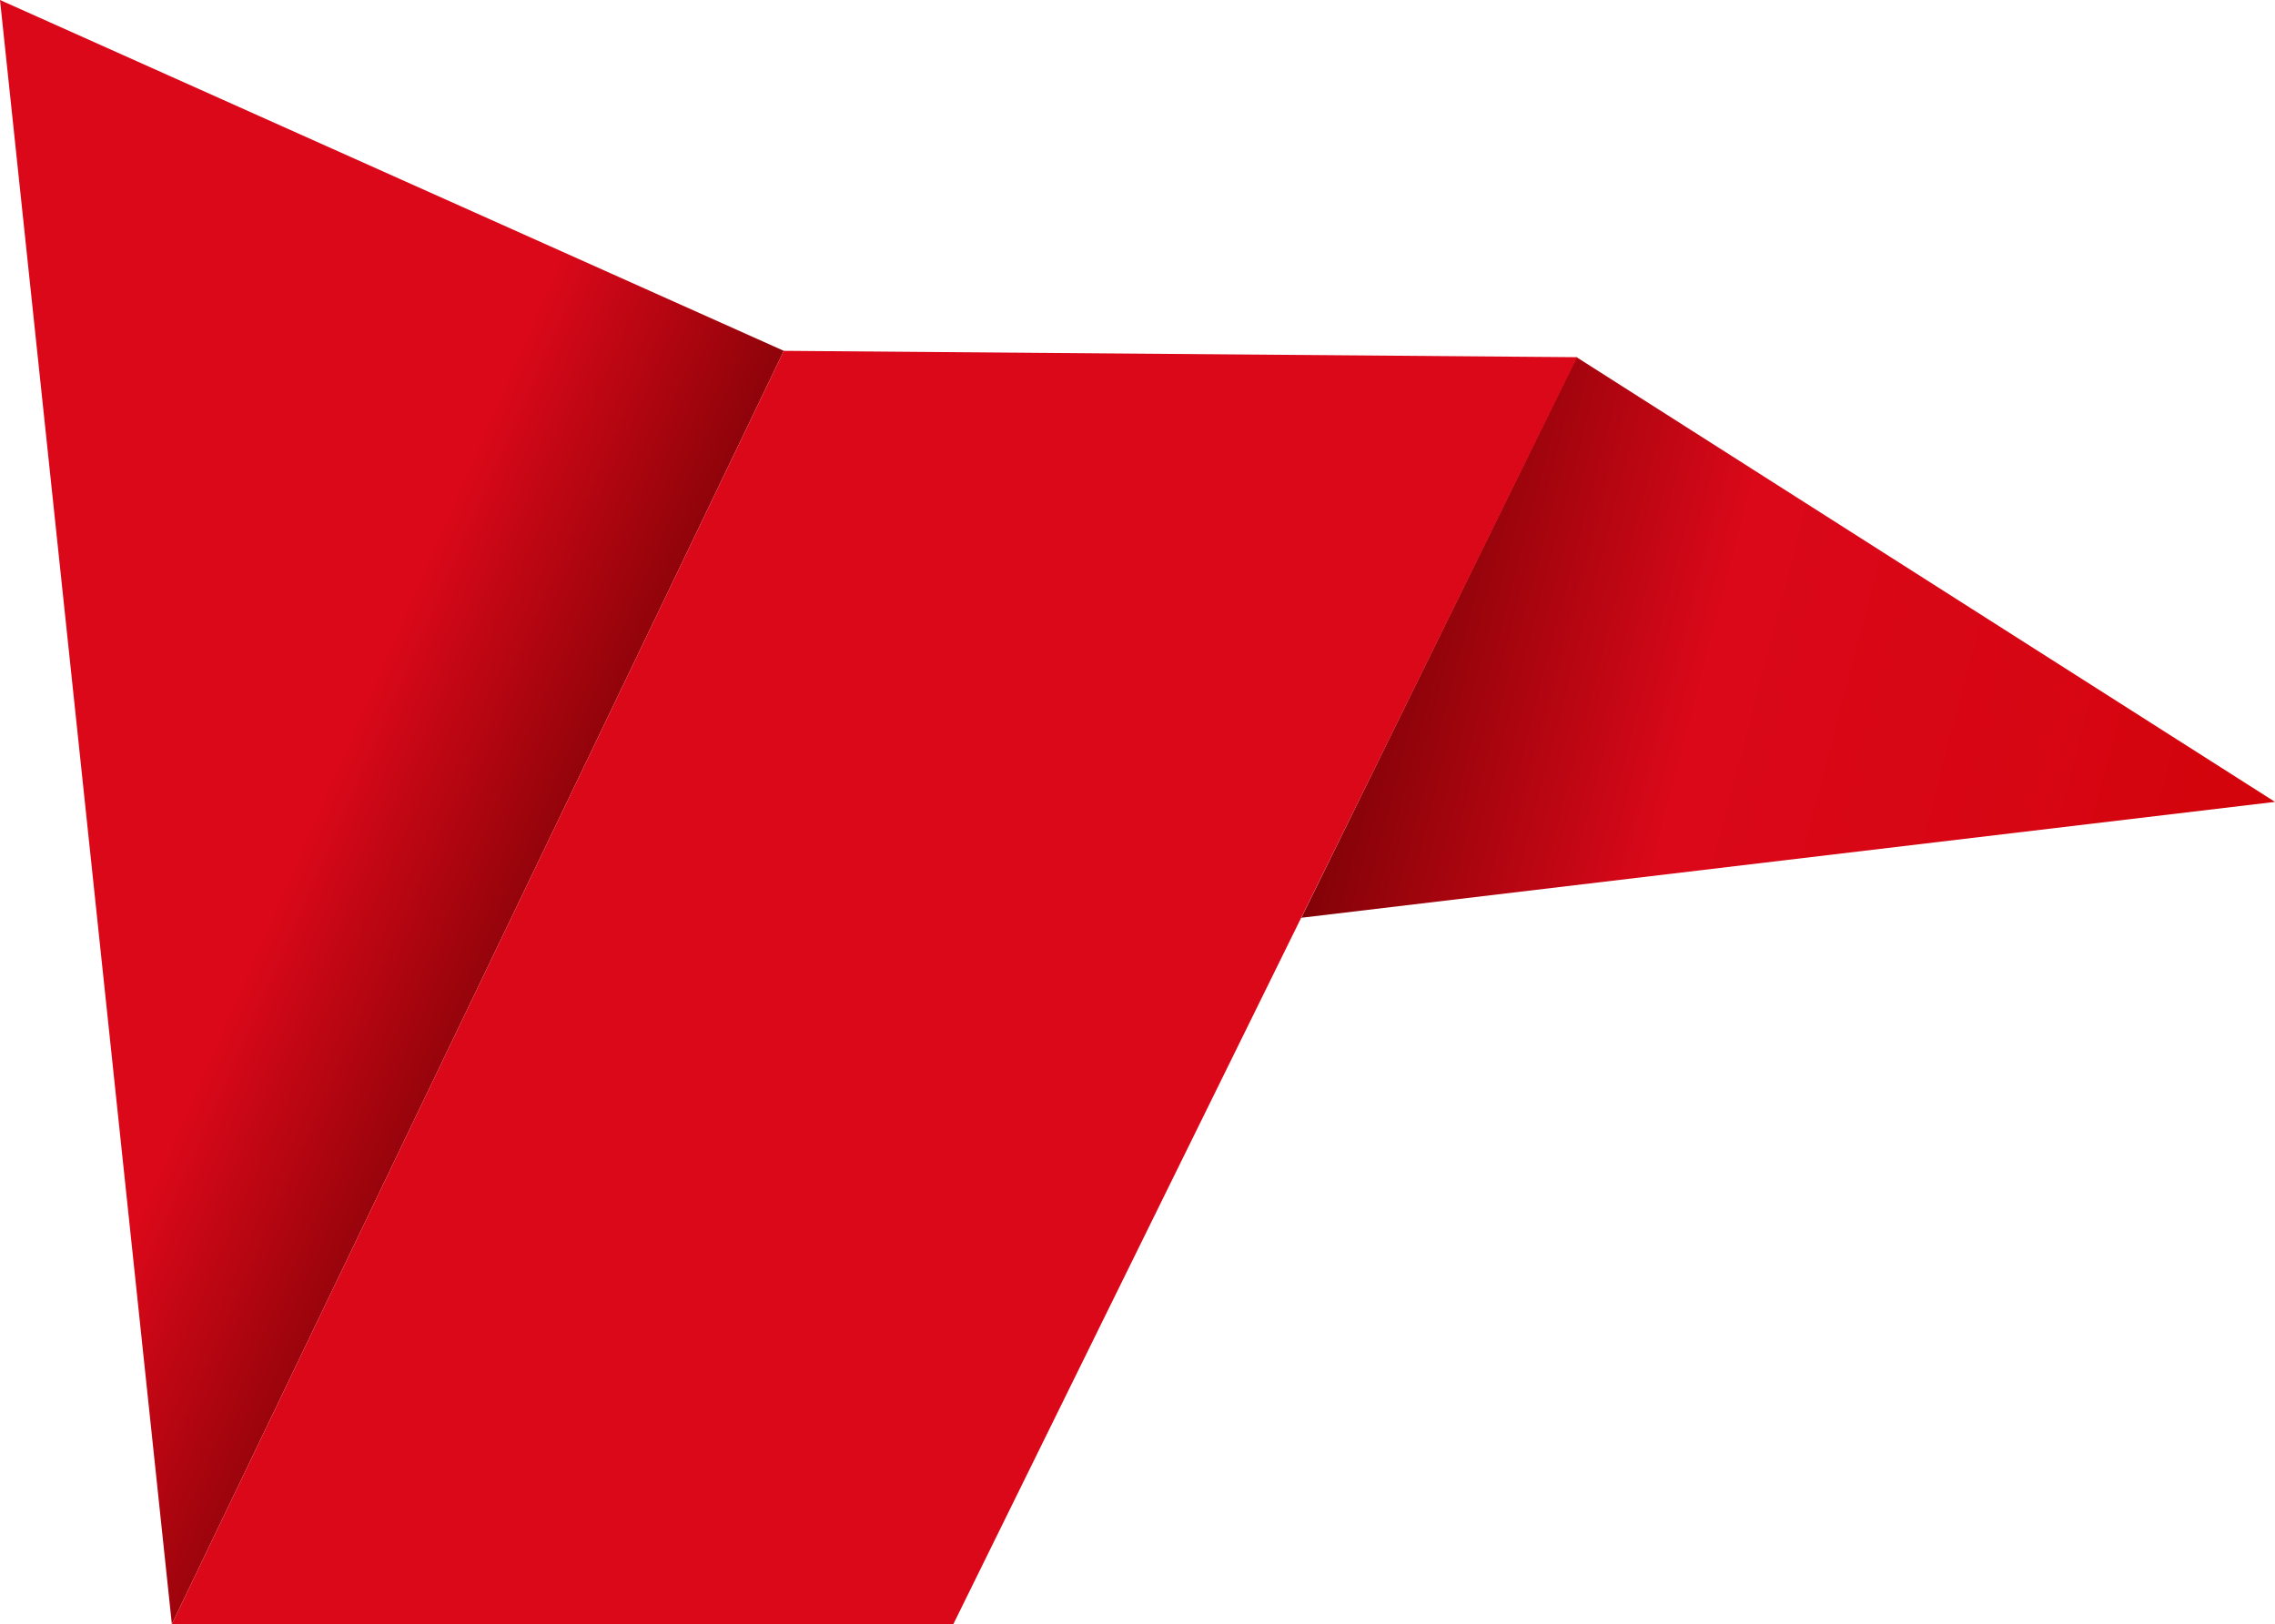 <svg xmlns="http://www.w3.org/2000/svg" xmlns:xlink="http://www.w3.org/1999/xlink" viewBox="0 0 107.36 76.66"><defs><style>.cls-1{fill:url(#linear-gradient);}.cls-2{fill:url(#linear-gradient-2);}.cls-3{fill:#da0819;}</style><linearGradient id="linear-gradient" x1="59.16" y1="-118.31" x2="118.75" y2="-102.74" gradientTransform="translate(0 146.11)" gradientUnits="userSpaceOnUse"><stop offset="0.01" stop-color="#650000"/><stop offset="0.09" stop-color="#7f0206"/><stop offset="0.35" stop-color="#da0819"/><stop offset="0.61" stop-color="#d70613"/><stop offset="0.95" stop-color="#ce0103"/><stop offset="1" stop-color="#c00"/><stop offset="1" stop-color="#da0819"/></linearGradient><linearGradient id="linear-gradient-2" x1="30.44" y1="-96.22" x2="-8.69" y2="-113.37" gradientTransform="translate(0 146.11)" gradientUnits="userSpaceOnUse"><stop offset="0.03" stop-color="#650000"/><stop offset="0.12" stop-color="#7f0206"/><stop offset="0.44" stop-color="#da0819"/><stop offset="1" stop-color="#da0819"/></linearGradient></defs><g id="Layer_2" data-name="Layer 2"><g id="Layer_1-2" data-name="Layer 1"><polygon class="cls-1" points="74.4 16.86 61.41 43.32 107.36 37.85 74.4 16.86"/><polygon class="cls-2" points="8.11 76.66 36.99 16.56 0 0 8.11 76.66"/><polygon class="cls-3" points="44.99 76.66 8.11 76.66 36.99 16.56 74.43 16.86 44.99 76.66"/></g></g></svg>